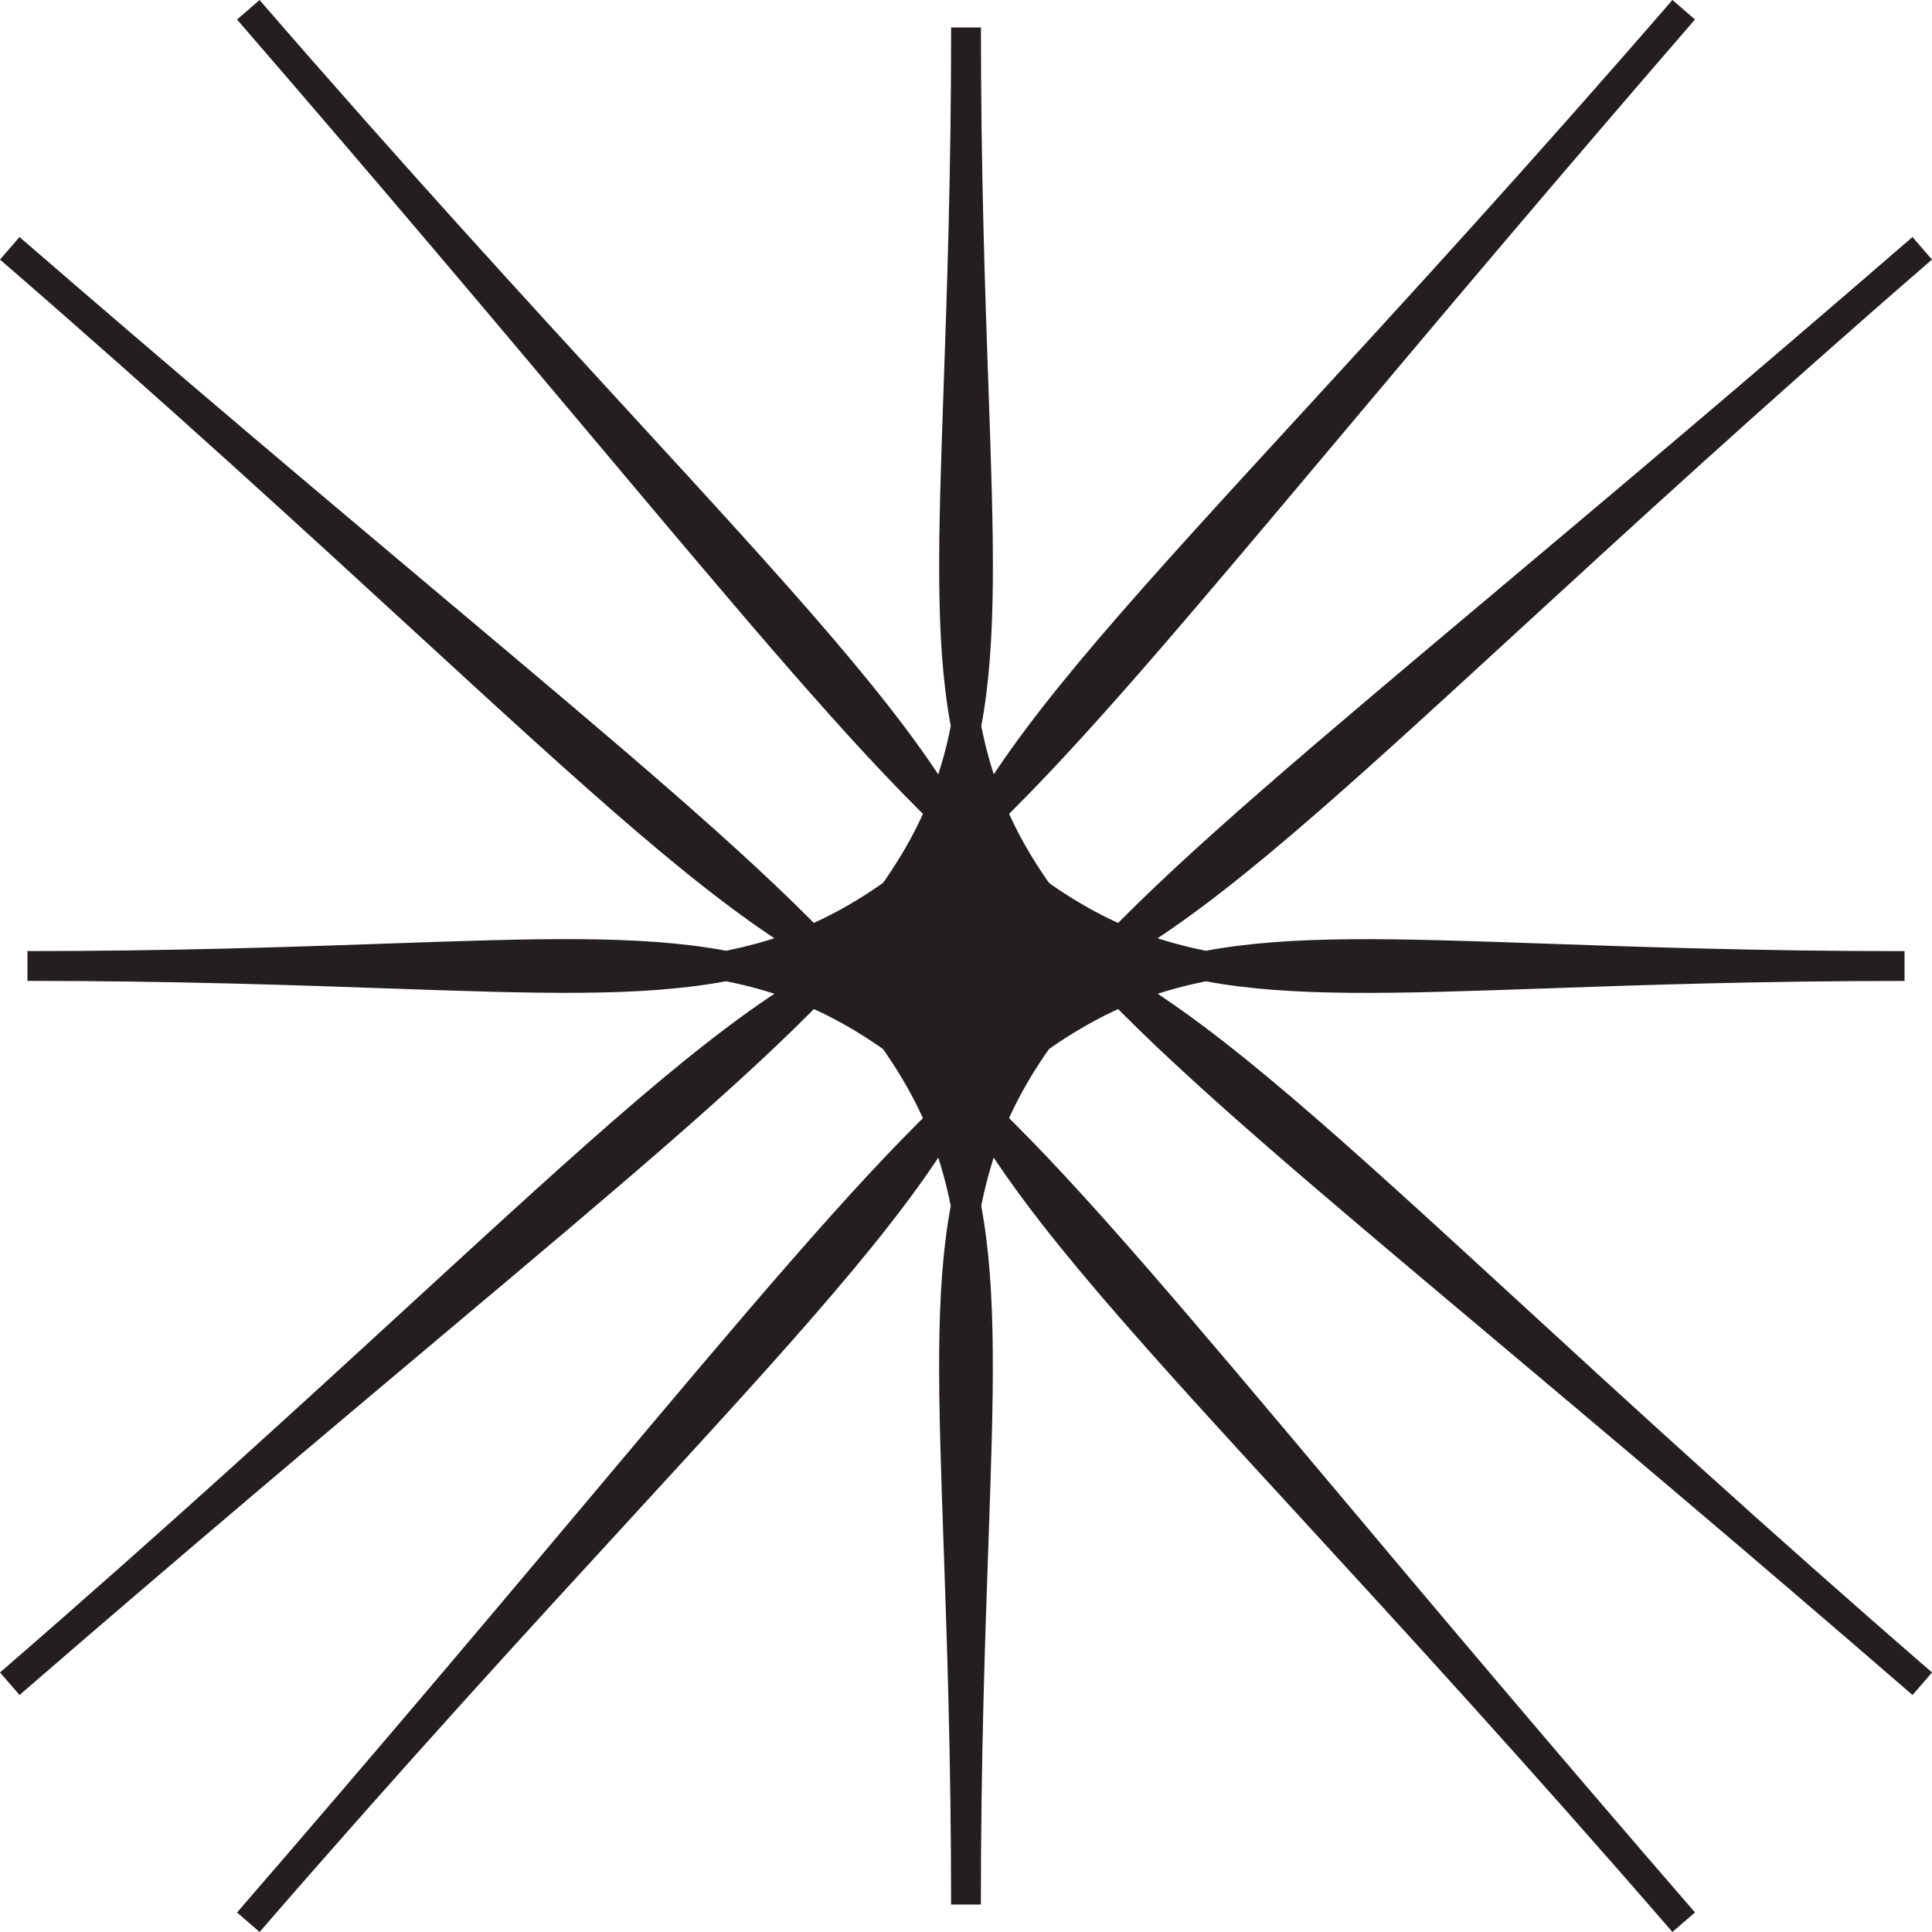 <?xml version="1.0" encoding="UTF-8"?>
<svg id="Layer_2" data-name="Layer 2" xmlns="http://www.w3.org/2000/svg" viewBox="0 0 1129.53 1129.53">
  <defs>
    <style>
      .cls-1 {
        fill: #231f20;
      }
    </style>
  </defs>
  <g id="Layer_1-2" data-name="Layer 1">
    <g>
      <g>
        <path class="cls-1" d="m564.77,16.05c0,580.99-111.81,387.33,559.06,968.32-670.87-580.99-447.25-580.99-1118.12,0C676.58,403.38,564.77,597.04,564.77,16.05Z"/>
        <path class="cls-1" d="m1118.12,990.96c-98.2-85.04-180.76-154.44-247.09-210.19-104.68-87.98-175.98-147.92-224.31-197.97-29.67-16.96-55.97-25.45-81.95-25.45s-52.29,8.49-81.95,25.45c-48.33,50.05-119.63,109.98-224.31,197.97-66.34,55.76-148.9,125.15-247.09,210.2l-11.41-13.18c98.15-85,178.25-158.58,242.62-217.7,101.6-93.33,170.99-157.07,229.28-191.06,25.32-26.39,43.91-49.85,57.37-73.17,13.12-22.73,21.47-45.63,26.58-71.37-9.36-50.29-7.25-110.43-4.17-198.46,1.95-55.71,4.38-125.04,4.38-209.97h17.43c0,84.93,2.43,154.26,4.38,209.97,3.08,88.03,5.19,148.17-4.17,198.46,5.11,25.73,13.46,48.64,26.58,71.37,13.46,23.32,32.05,46.78,57.37,73.17,58.29,33.99,127.68,97.73,229.28,191.06,64.36,59.12,144.47,132.7,242.62,217.7l-11.41,13.18Zm-553.35-451.05c17.21,0,34.31,3.2,52.05,9.61-12.68-15.39-23.1-30.15-31.65-44.95-8.59-14.89-15.27-29.72-20.41-45.16-5.14,15.44-11.81,30.27-20.41,45.16-8.55,14.8-18.97,29.56-31.65,44.95,17.75-6.4,34.85-9.61,52.05-9.61Z"/>
      </g>
      <g>
        <path class="cls-1" d="m564.77,1113.48c0-580.99,111.81-387.33-559.06-968.32,670.87,580.99,447.25,580.99,1118.12,0-670.87,580.99-559.06,387.33-559.06,968.32Z"/>
        <path class="cls-1" d="m573.48,1113.48h-17.43c0-84.93-2.43-154.26-4.38-209.97-3.08-88.03-5.19-148.17,4.17-198.46-5.11-25.73-13.46-48.64-26.58-71.37-13.46-23.32-32.05-46.78-57.37-73.17-58.29-33.99-127.68-97.73-229.28-191.06C178.25,310.33,98.15,236.75,0,151.75l11.41-13.17c98.2,85.04,180.76,154.44,247.09,210.19,104.68,87.98,175.98,147.92,224.31,197.97,29.67,16.96,55.97,25.45,81.95,25.45s52.28-8.49,81.95-25.45c48.33-50.05,119.63-109.98,224.31-197.97,66.34-55.76,148.9-125.15,247.09-210.19l11.41,13.17c-98.15,85-178.25,158.58-242.62,217.7-101.6,93.33-170.99,157.07-229.28,191.06-25.32,26.39-43.91,49.85-57.37,73.17-13.12,22.73-21.47,45.64-26.58,71.37,9.36,50.29,7.25,110.44,4.17,198.47-1.95,55.71-4.38,125.04-4.38,209.97Zm-60.77-533.47c12.68,15.39,23.1,30.15,31.65,44.95,8.59,14.89,15.27,29.72,20.41,45.16,5.14-15.44,11.81-30.27,20.41-45.16,8.55-14.8,18.97-29.56,31.65-44.95-35.49,12.81-68.61,12.81-104.11,0Z"/>
      </g>
      <g>
        <path class="cls-1" d="m145.16,5.71c580.99,670.87,387.33,559.06,968.32,559.06-580.99,0-387.33-111.81-968.32,559.06,580.99-670.87,580.99-447.25,0-1118.12Z"/>
        <path class="cls-1" d="m151.75,1129.53l-13.17-11.41c85.04-98.2,154.44-180.76,210.19-247.09,87.98-104.68,147.92-175.98,197.97-224.31,16.96-29.67,25.45-55.97,25.45-81.95s-8.49-52.28-25.45-81.95c-50.05-48.33-109.98-119.63-197.97-224.31-55.76-66.34-125.15-148.9-210.19-247.09l13.17-11.41c85,98.15,158.58,178.25,217.7,242.62,93.33,101.6,157.07,170.99,191.06,229.28,26.39,25.32,49.85,43.91,73.17,57.37,22.73,13.12,45.64,21.47,71.37,26.58,50.29-9.36,110.44-7.25,198.46-4.17,55.71,1.95,125.04,4.38,209.97,4.38v17.43c-84.93,0-154.26,2.43-209.97,4.38-88.03,3.08-148.18,5.19-198.47-4.17-25.73,5.11-48.64,13.45-71.36,26.58-23.32,13.46-46.78,32.05-73.17,57.37-33.99,58.29-97.73,127.68-191.06,229.28-59.12,64.36-132.7,144.47-217.7,242.62Zm428.27-616.82c6.4,17.75,9.61,34.85,9.61,52.05s-3.2,34.31-9.61,52.05c15.39-12.68,30.15-23.1,44.95-31.65,14.89-8.59,29.72-15.27,45.16-20.41-15.44-5.14-30.27-11.81-45.16-20.41-14.8-8.55-29.56-18.97-44.95-31.65Z"/>
      </g>
      <g>
        <path class="cls-1" d="m984.37,1123.83C403.38,452.95,597.04,564.77,16.05,564.77c580.99,0,387.33,111.81,968.32-559.06-580.99,670.87-580.99,447.25,0,1118.12Z"/>
        <path class="cls-1" d="m977.78,1129.53c-85-98.15-158.58-178.25-217.7-242.62-93.33-101.6-157.07-170.99-191.06-229.28-26.39-25.32-49.85-43.91-73.17-57.37-22.73-13.12-45.64-21.47-71.37-26.58-50.29,9.36-110.44,7.25-198.46,4.17-55.71-1.95-125.04-4.38-209.97-4.38v-17.43c84.93,0,154.26-2.43,209.97-4.38,88.02-3.08,148.18-5.19,198.47,4.17,25.73-5.11,48.64-13.46,71.36-26.58,23.32-13.46,46.78-32.05,73.17-57.37,33.99-58.29,97.73-127.68,191.06-229.28,59.12-64.36,132.7-144.47,217.7-242.62l13.18,11.41c-85.04,98.2-154.44,180.76-210.19,247.09-87.99,104.68-147.92,175.98-197.97,224.31-16.96,29.67-25.45,55.97-25.45,81.95s8.49,52.29,25.45,81.95c50.05,48.33,109.98,119.63,197.97,224.31,55.76,66.34,125.15,148.9,210.19,247.09l-13.18,11.41ZM459.41,564.76c15.44,5.14,30.27,11.81,45.16,20.41,14.8,8.55,29.56,18.97,44.95,31.65-6.4-17.75-9.61-34.85-9.61-52.05s3.2-34.31,9.61-52.05c-15.39,12.68-30.15,23.1-44.95,31.65-14.89,8.59-29.72,15.27-45.16,20.41Z"/>
      </g>
      <g>
        <circle class="cls-1" cx="564.77" cy="564.77" r="29.53"/>
        <path class="cls-1" d="m564.77,603c-21.09,0-38.24-17.15-38.24-38.24s17.15-38.24,38.24-38.24,38.24,17.15,38.24,38.24-17.15,38.24-38.24,38.24Zm0-59.05c-11.48,0-20.81,9.34-20.81,20.81s9.34,20.81,20.81,20.81,20.81-9.34,20.81-20.81-9.34-20.81-20.81-20.81Z"/>
      </g>
    </g>
  </g>
</svg>